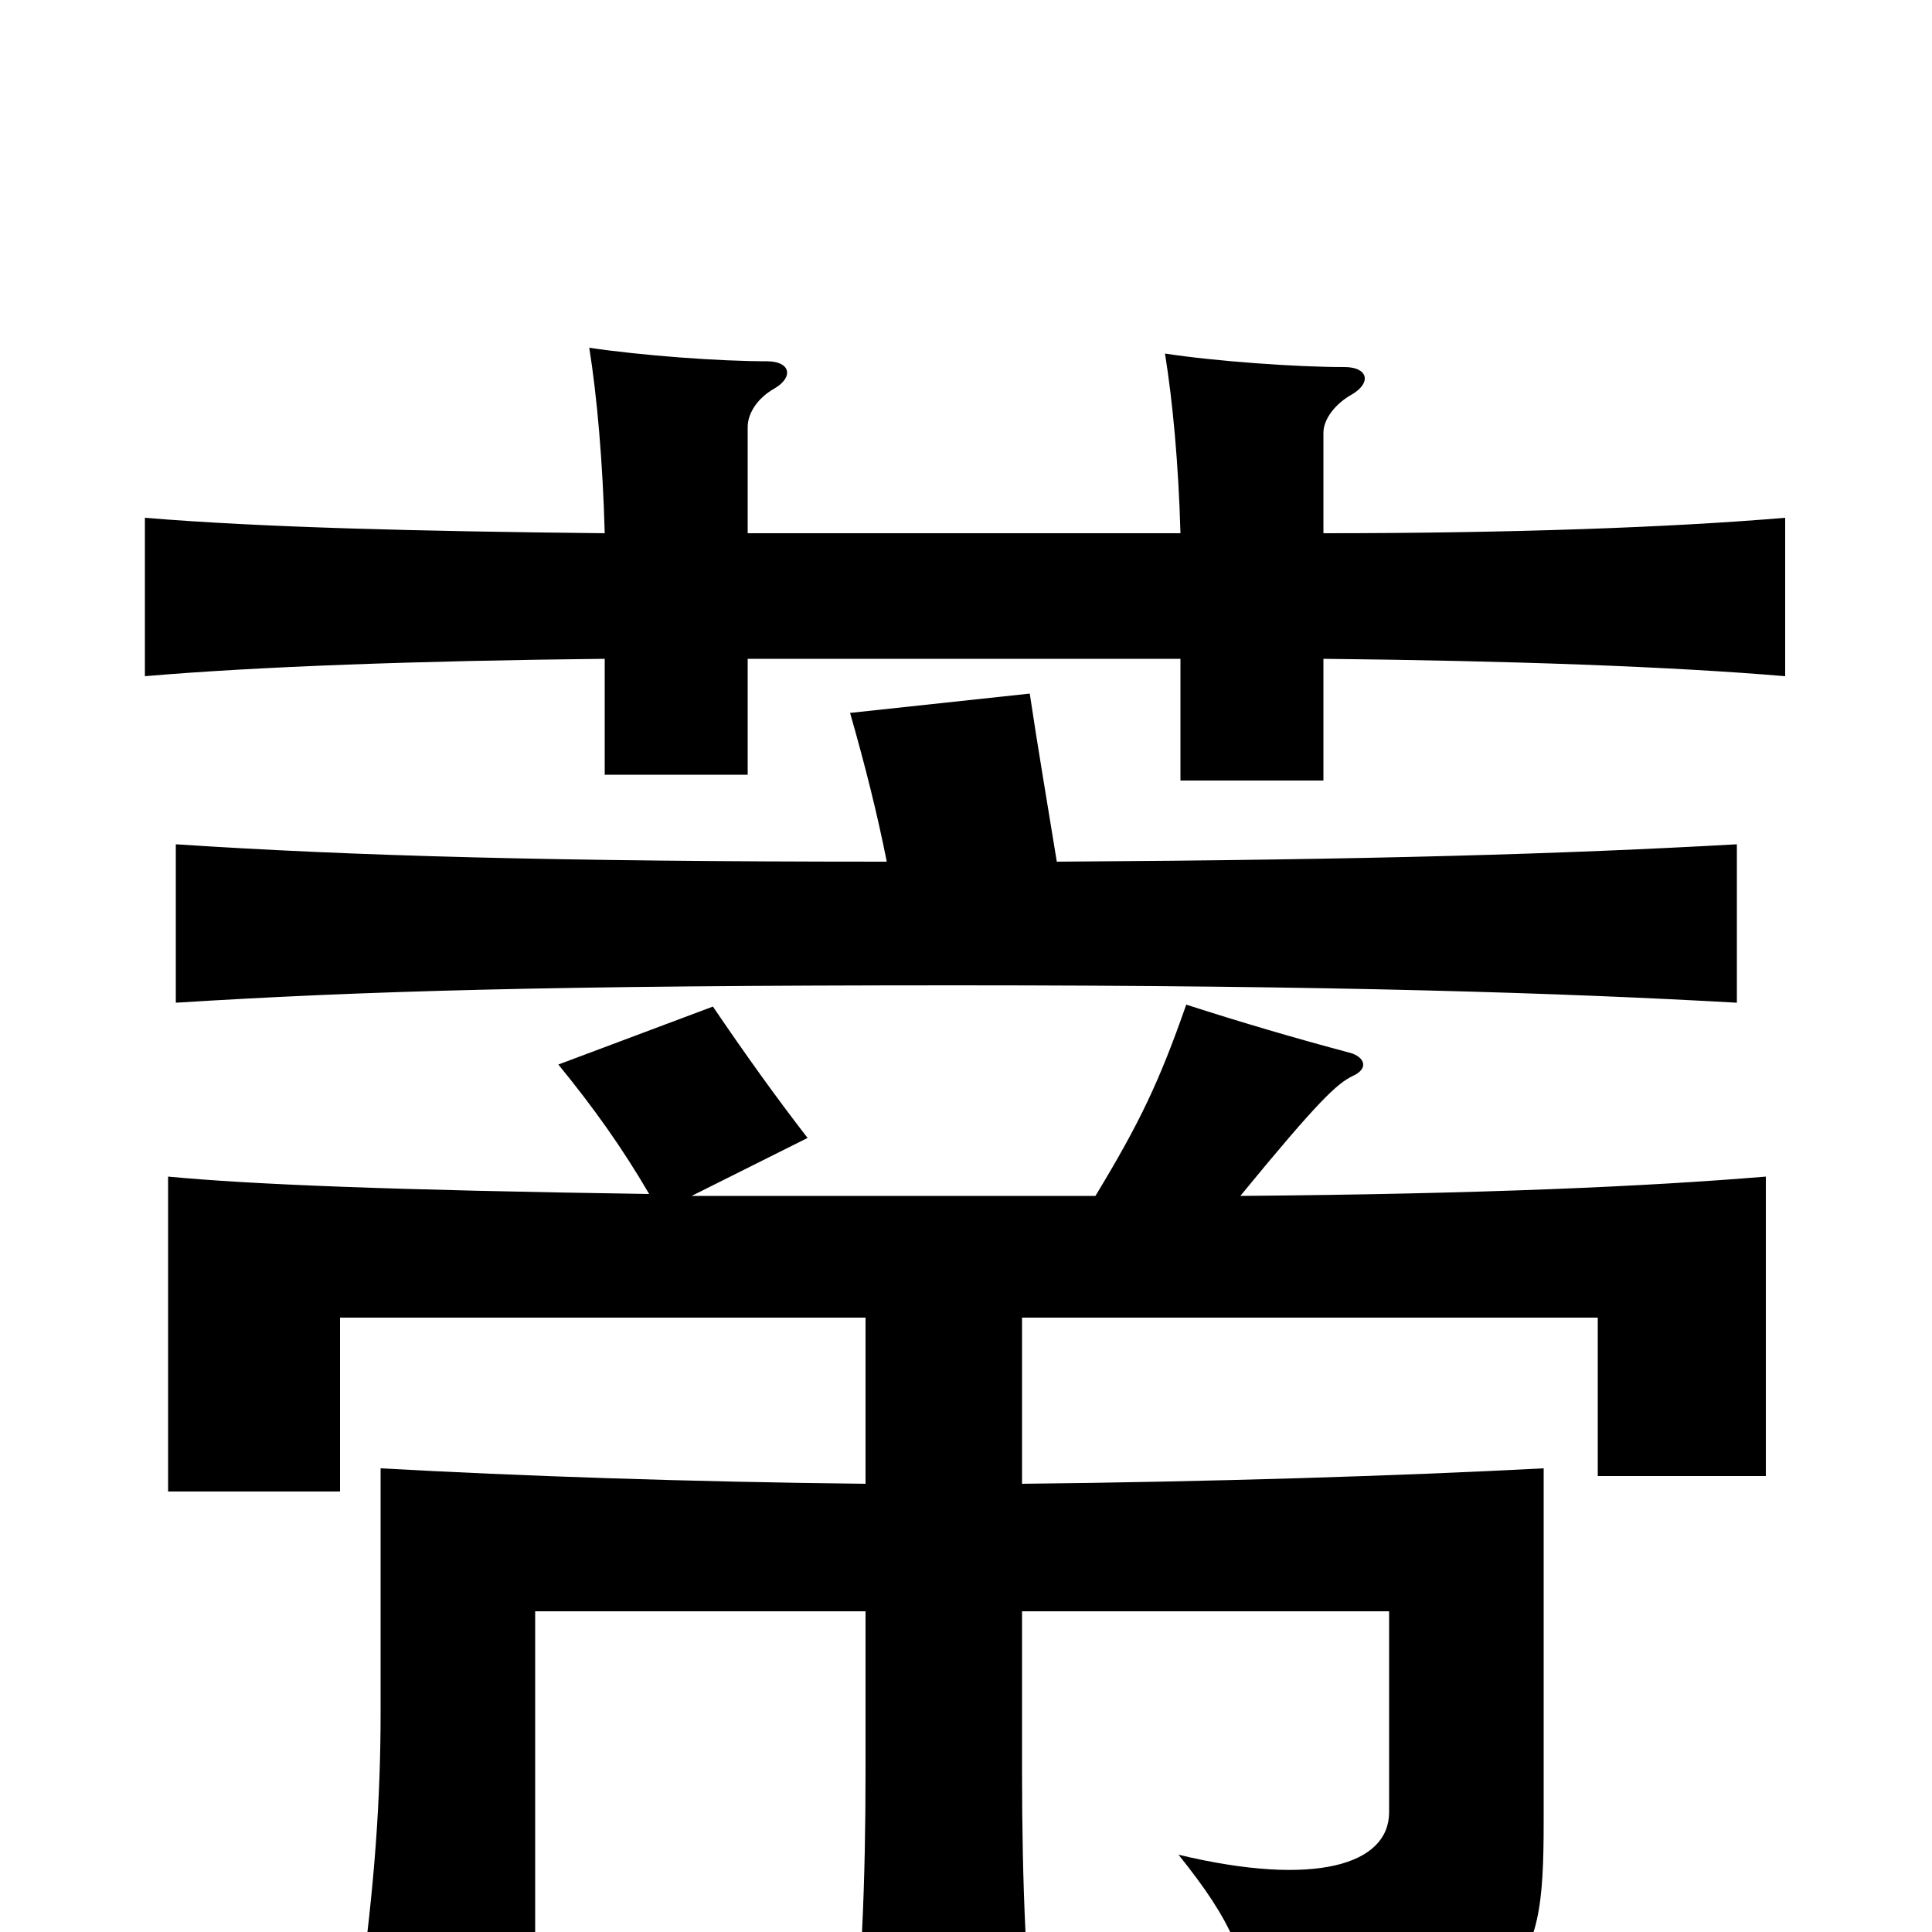 <svg xmlns="http://www.w3.org/2000/svg" viewBox="0 -1000 1000 1000">
	<path fill="#000000" d="M459 -554C287 -554 182 -557 91 -563V-481C187 -487 285 -490 495 -490C692 -490 810 -486 899 -481V-563C810 -558 711 -555 547 -554C542 -585 537 -614 533 -641L440 -631C448 -603 454 -579 459 -554ZM529 -232V-318H827V-236H914V-391C854 -386 768 -382 642 -381C683 -431 692 -439 700 -443C709 -447 706 -453 699 -455C669 -463 642 -471 614 -480C600 -440 590 -419 567 -381H358L418 -411C401 -433 386 -454 369 -479L289 -449C307 -427 322 -406 336 -382C201 -384 129 -387 87 -391V-228H176V-318H448V-232C356 -233 269 -236 197 -240V-114C197 -69 194 -25 186 33H277V-166H448V-84C448 -24 446 20 440 85H537C531 22 529 -24 529 -84V-166H719V-62C719 -35 681 -23 610 -40C638 -5 645 12 653 58C790 39 799 27 799 -57V-240C723 -236 625 -233 529 -232ZM387 -724V-779C387 -786 392 -794 401 -799C411 -805 409 -813 397 -813C372 -813 332 -816 305 -820C309 -795 312 -761 313 -724C217 -725 135 -727 75 -732V-650C133 -655 217 -658 313 -659V-599H387V-659H611V-596H685V-659C782 -658 865 -655 924 -650V-732C865 -727 782 -724 685 -724V-776C685 -783 691 -791 700 -796C710 -802 708 -810 696 -810C671 -810 629 -813 603 -817C607 -792 610 -760 611 -724Z"/>
</svg>